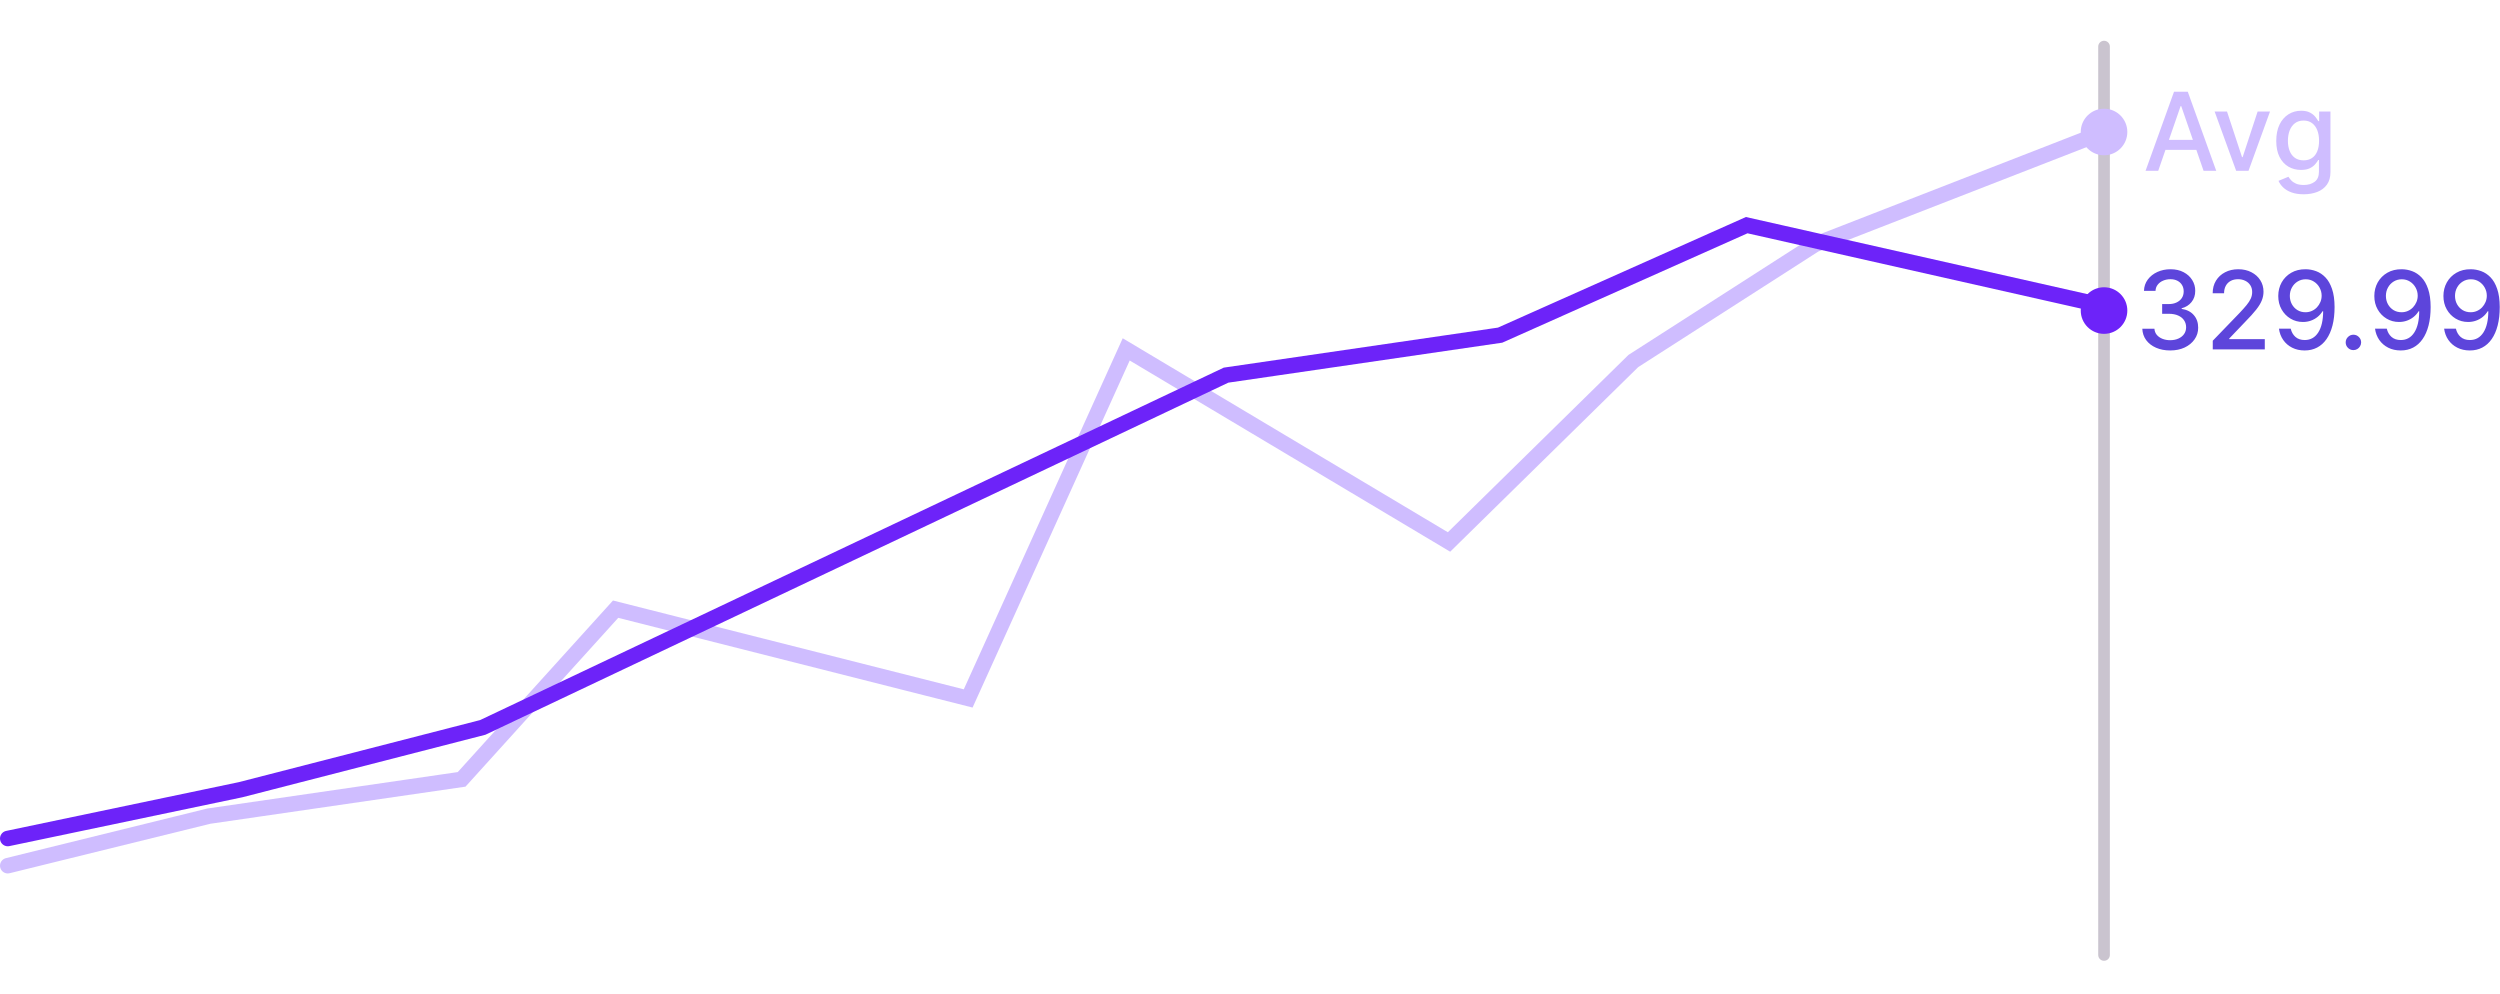 <svg width="322" height="128" viewBox="0 0 322 128" fill="none" xmlns="http://www.w3.org/2000/svg">
<path d="M271 6L271 123" stroke="#CAC4CF" stroke-width="1.5" stroke-linecap="round"/>
<path d="M1 111.5L26.891 105.119L59.458 100.382L79.291 78.461L124.701 89.96L145.056 45L186.633 69.806L210.372 46.5L233.747 31.5L271 17" stroke="#CFBDFF" stroke-width="2" stroke-linecap="round"/>
<path d="M277.979 22H276.348L280.012 11.818H281.787L285.451 22H283.82L280.942 13.668H280.862L277.979 22ZM278.252 18.013H283.542V19.305H278.252V18.013ZM292.378 14.364L289.608 22H288.018L285.243 14.364H286.839L288.773 20.24H288.853L290.782 14.364H292.378ZM296.717 25.023C296.11 25.023 295.588 24.943 295.151 24.784C294.716 24.625 294.362 24.415 294.087 24.153C293.812 23.891 293.606 23.604 293.47 23.293L294.748 22.766C294.837 22.912 294.957 23.066 295.106 23.228C295.258 23.394 295.464 23.535 295.722 23.651C295.984 23.767 296.321 23.825 296.732 23.825C297.295 23.825 297.761 23.687 298.129 23.412C298.496 23.14 298.68 22.706 298.68 22.109V20.608H298.586C298.496 20.77 298.367 20.951 298.198 21.15C298.032 21.349 297.804 21.521 297.512 21.667C297.22 21.813 296.841 21.886 296.374 21.886C295.77 21.886 295.227 21.745 294.743 21.463C294.262 21.178 293.881 20.759 293.599 20.205C293.321 19.648 293.182 18.964 293.182 18.152C293.182 17.34 293.319 16.644 293.594 16.064C293.873 15.484 294.254 15.04 294.738 14.732C295.222 14.42 295.77 14.264 296.384 14.264C296.857 14.264 297.24 14.344 297.532 14.503C297.824 14.659 298.051 14.841 298.213 15.05C298.379 15.258 298.506 15.443 298.596 15.602H298.705V14.364H300.162V22.169C300.162 22.825 300.009 23.364 299.705 23.785C299.4 24.206 298.987 24.517 298.467 24.72C297.95 24.922 297.366 25.023 296.717 25.023ZM296.702 20.653C297.129 20.653 297.491 20.553 297.786 20.354C298.084 20.152 298.309 19.864 298.462 19.489C298.617 19.111 298.695 18.659 298.695 18.132C298.695 17.618 298.619 17.166 298.467 16.775C298.314 16.384 298.09 16.079 297.795 15.86C297.5 15.638 297.136 15.527 296.702 15.527C296.254 15.527 295.881 15.643 295.583 15.875C295.285 16.104 295.059 16.415 294.907 16.81C294.758 17.204 294.683 17.645 294.683 18.132C294.683 18.633 294.759 19.072 294.912 19.45C295.064 19.827 295.29 20.122 295.588 20.334C295.89 20.547 296.261 20.653 296.702 20.653Z" fill="#CFBDFF"/>
<circle cx="271" cy="17" r="3" fill="#CFBDFF"/>
<path d="M279.524 45.139C278.841 45.139 278.232 45.022 277.695 44.786C277.161 44.551 276.738 44.224 276.427 43.807C276.119 43.386 275.953 42.899 275.93 42.345H277.491C277.511 42.647 277.612 42.909 277.794 43.131C277.98 43.349 278.222 43.519 278.52 43.638C278.818 43.757 279.15 43.817 279.514 43.817C279.915 43.817 280.27 43.747 280.578 43.608C280.89 43.469 281.133 43.275 281.309 43.026C281.485 42.774 281.572 42.484 281.572 42.156C281.572 41.815 281.485 41.515 281.309 41.256C281.137 40.995 280.883 40.789 280.548 40.64C280.217 40.491 279.816 40.416 279.345 40.416H278.485V39.163H279.345C279.723 39.163 280.054 39.095 280.339 38.959C280.628 38.824 280.853 38.635 281.016 38.393C281.178 38.148 281.259 37.861 281.259 37.533C281.259 37.218 281.188 36.944 281.045 36.712C280.906 36.477 280.707 36.293 280.449 36.16C280.194 36.028 279.892 35.962 279.544 35.962C279.213 35.962 278.903 36.023 278.614 36.146C278.329 36.265 278.097 36.437 277.918 36.663C277.739 36.885 277.643 37.151 277.63 37.463H276.143C276.16 36.913 276.322 36.429 276.631 36.011C276.942 35.594 277.353 35.267 277.864 35.032C278.374 34.797 278.941 34.679 279.564 34.679C280.217 34.679 280.78 34.807 281.254 35.062C281.732 35.314 282.099 35.65 282.358 36.071C282.62 36.492 282.749 36.953 282.746 37.453C282.749 38.023 282.59 38.507 282.268 38.905C281.95 39.303 281.526 39.569 280.996 39.705V39.785C281.672 39.888 282.196 40.156 282.567 40.59C282.941 41.024 283.127 41.563 283.124 42.206C283.127 42.766 282.971 43.268 282.656 43.712C282.345 44.157 281.919 44.506 281.379 44.761C280.838 45.013 280.22 45.139 279.524 45.139ZM285.003 45V43.886L288.448 40.317C288.816 39.929 289.119 39.589 289.358 39.298C289.6 39.003 289.781 38.722 289.9 38.457C290.019 38.192 290.079 37.91 290.079 37.612C290.079 37.274 289.999 36.983 289.84 36.737C289.681 36.489 289.464 36.298 289.189 36.166C288.914 36.03 288.604 35.962 288.259 35.962C287.895 35.962 287.576 36.036 287.305 36.185C287.033 36.334 286.824 36.545 286.678 36.817C286.532 37.089 286.46 37.407 286.46 37.771H284.993C284.993 37.151 285.135 36.61 285.42 36.146C285.705 35.682 286.097 35.322 286.594 35.067C287.091 34.808 287.656 34.679 288.289 34.679C288.929 34.679 289.492 34.807 289.979 35.062C290.47 35.314 290.853 35.658 291.128 36.096C291.403 36.53 291.54 37.021 291.54 37.568C291.54 37.945 291.469 38.315 291.327 38.676C291.188 39.037 290.944 39.44 290.596 39.884C290.248 40.325 289.764 40.86 289.144 41.49L287.121 43.608V43.682H291.705V45H285.003ZM296.974 34.679C297.429 34.682 297.876 34.765 298.317 34.928C298.758 35.09 299.155 35.355 299.51 35.723C299.868 36.091 300.153 36.588 300.365 37.215C300.58 37.838 300.69 38.613 300.693 39.541C300.693 40.433 300.604 41.227 300.425 41.923C300.246 42.615 299.989 43.2 299.654 43.678C299.323 44.155 298.92 44.518 298.446 44.766C297.972 45.015 297.438 45.139 296.845 45.139C296.239 45.139 295.7 45.02 295.229 44.781C294.759 44.543 294.376 44.213 294.081 43.792C293.786 43.368 293.602 42.88 293.529 42.33H295.045C295.145 42.768 295.347 43.122 295.652 43.394C295.96 43.663 296.358 43.797 296.845 43.797C297.591 43.797 298.173 43.472 298.59 42.822C299.008 42.169 299.218 41.258 299.222 40.088H299.142C298.97 40.373 298.754 40.618 298.496 40.824C298.241 41.029 297.954 41.188 297.636 41.301C297.317 41.414 296.978 41.47 296.616 41.47C296.03 41.47 295.496 41.326 295.016 41.038C294.535 40.749 294.152 40.353 293.867 39.849C293.582 39.346 293.44 38.771 293.44 38.124C293.44 37.481 293.585 36.898 293.877 36.374C294.172 35.851 294.583 35.436 295.11 35.131C295.64 34.823 296.262 34.672 296.974 34.679ZM296.979 35.972C296.592 35.972 296.242 36.068 295.93 36.26C295.622 36.449 295.379 36.706 295.2 37.031C295.021 37.352 294.931 37.71 294.931 38.104C294.931 38.499 295.017 38.857 295.19 39.178C295.365 39.496 295.604 39.75 295.906 39.939C296.21 40.124 296.558 40.217 296.95 40.217C297.241 40.217 297.513 40.161 297.765 40.048C298.017 39.936 298.237 39.78 298.426 39.581C298.615 39.379 298.763 39.15 298.869 38.895C298.975 38.64 299.028 38.371 299.028 38.09C299.028 37.715 298.938 37.367 298.759 37.045C298.584 36.724 298.342 36.465 298.033 36.27C297.725 36.071 297.374 35.972 296.979 35.972ZM303.119 45.094C302.848 45.094 302.614 44.998 302.418 44.806C302.223 44.611 302.125 44.375 302.125 44.1C302.125 43.828 302.223 43.596 302.418 43.404C302.614 43.209 302.848 43.111 303.119 43.111C303.391 43.111 303.625 43.209 303.82 43.404C304.016 43.596 304.114 43.828 304.114 44.1C304.114 44.282 304.067 44.45 303.974 44.602C303.885 44.751 303.766 44.871 303.616 44.96C303.467 45.05 303.302 45.094 303.119 45.094ZM309.347 34.679C309.802 34.682 310.249 34.765 310.69 34.928C311.131 35.09 311.528 35.355 311.883 35.723C312.241 36.091 312.526 36.588 312.738 37.215C312.954 37.838 313.063 38.613 313.066 39.541C313.066 40.433 312.977 41.227 312.798 41.923C312.619 42.615 312.362 43.2 312.027 43.678C311.696 44.155 311.293 44.518 310.819 44.766C310.345 45.015 309.811 45.139 309.218 45.139C308.612 45.139 308.073 45.02 307.602 44.781C307.132 44.543 306.749 44.213 306.454 43.792C306.159 43.368 305.975 42.88 305.902 42.33H307.419C307.518 42.768 307.72 43.122 308.025 43.394C308.333 43.663 308.731 43.797 309.218 43.797C309.964 43.797 310.546 43.472 310.963 42.822C311.381 42.169 311.591 41.258 311.595 40.088H311.515C311.343 40.373 311.127 40.618 310.869 40.824C310.614 41.029 310.327 41.188 310.009 41.301C309.691 41.414 309.351 41.47 308.99 41.47C308.403 41.47 307.869 41.326 307.389 41.038C306.908 40.749 306.525 40.353 306.24 39.849C305.955 39.346 305.813 38.771 305.813 38.124C305.813 37.481 305.959 36.898 306.25 36.374C306.545 35.851 306.956 35.436 307.483 35.131C308.013 34.823 308.635 34.672 309.347 34.679ZM309.352 35.972C308.965 35.972 308.615 36.068 308.303 36.26C307.995 36.449 307.752 36.706 307.573 37.031C307.394 37.352 307.304 37.71 307.304 38.104C307.304 38.499 307.39 38.857 307.563 39.178C307.738 39.496 307.977 39.75 308.279 39.939C308.584 40.124 308.932 40.217 309.323 40.217C309.614 40.217 309.886 40.161 310.138 40.048C310.39 39.936 310.61 39.78 310.799 39.581C310.988 39.379 311.136 39.15 311.242 38.895C311.348 38.64 311.401 38.371 311.401 38.09C311.401 37.715 311.311 37.367 311.132 37.045C310.957 36.724 310.715 36.465 310.406 36.27C310.098 36.071 309.747 35.972 309.352 35.972ZM318.248 34.679C318.702 34.682 319.149 34.765 319.59 34.928C320.031 35.09 320.429 35.355 320.783 35.723C321.141 36.091 321.426 36.588 321.638 37.215C321.854 37.838 321.963 38.613 321.967 39.541C321.967 40.433 321.877 41.227 321.698 41.923C321.519 42.615 321.262 43.2 320.928 43.678C320.596 44.155 320.193 44.518 319.719 44.766C319.246 45.015 318.712 45.139 318.119 45.139C317.512 45.139 316.973 45.02 316.503 44.781C316.032 44.543 315.649 44.213 315.354 43.792C315.059 43.368 314.875 42.88 314.803 42.33H316.319C316.418 42.768 316.621 43.122 316.925 43.394C317.234 43.663 317.631 43.797 318.119 43.797C318.864 43.797 319.446 43.472 319.864 42.822C320.281 42.169 320.492 41.258 320.495 40.088H320.415C320.243 40.373 320.028 40.618 319.769 40.824C319.514 41.029 319.227 41.188 318.909 41.301C318.591 41.414 318.251 41.47 317.89 41.47C317.303 41.47 316.77 41.326 316.289 41.038C315.808 40.749 315.426 40.353 315.141 39.849C314.856 39.346 314.713 38.771 314.713 38.124C314.713 37.481 314.859 36.898 315.151 36.374C315.446 35.851 315.857 35.436 316.384 35.131C316.914 34.823 317.535 34.672 318.248 34.679ZM318.253 35.972C317.865 35.972 317.515 36.068 317.204 36.26C316.896 36.449 316.652 36.706 316.473 37.031C316.294 37.352 316.205 37.71 316.205 38.104C316.205 38.499 316.291 38.857 316.463 39.178C316.639 39.496 316.877 39.75 317.179 39.939C317.484 40.124 317.832 40.217 318.223 40.217C318.515 40.217 318.786 40.161 319.038 40.048C319.29 39.936 319.511 39.78 319.7 39.581C319.888 39.379 320.036 39.15 320.142 38.895C320.248 38.64 320.301 38.371 320.301 38.09C320.301 37.715 320.212 37.367 320.033 37.045C319.857 36.724 319.615 36.465 319.307 36.27C318.999 36.071 318.647 35.972 318.253 35.972Z" fill="#5D45DB"/>
<path d="M1 108L30.993 101.714L62.181 93.689L157.915 48.318L193.216 43.166L224.975 29L272 39.619" stroke="#6D23F9" stroke-width="2" stroke-linecap="round"/>
<circle cx="271" cy="40" r="3" fill="#6D23F9"/>
</svg>
